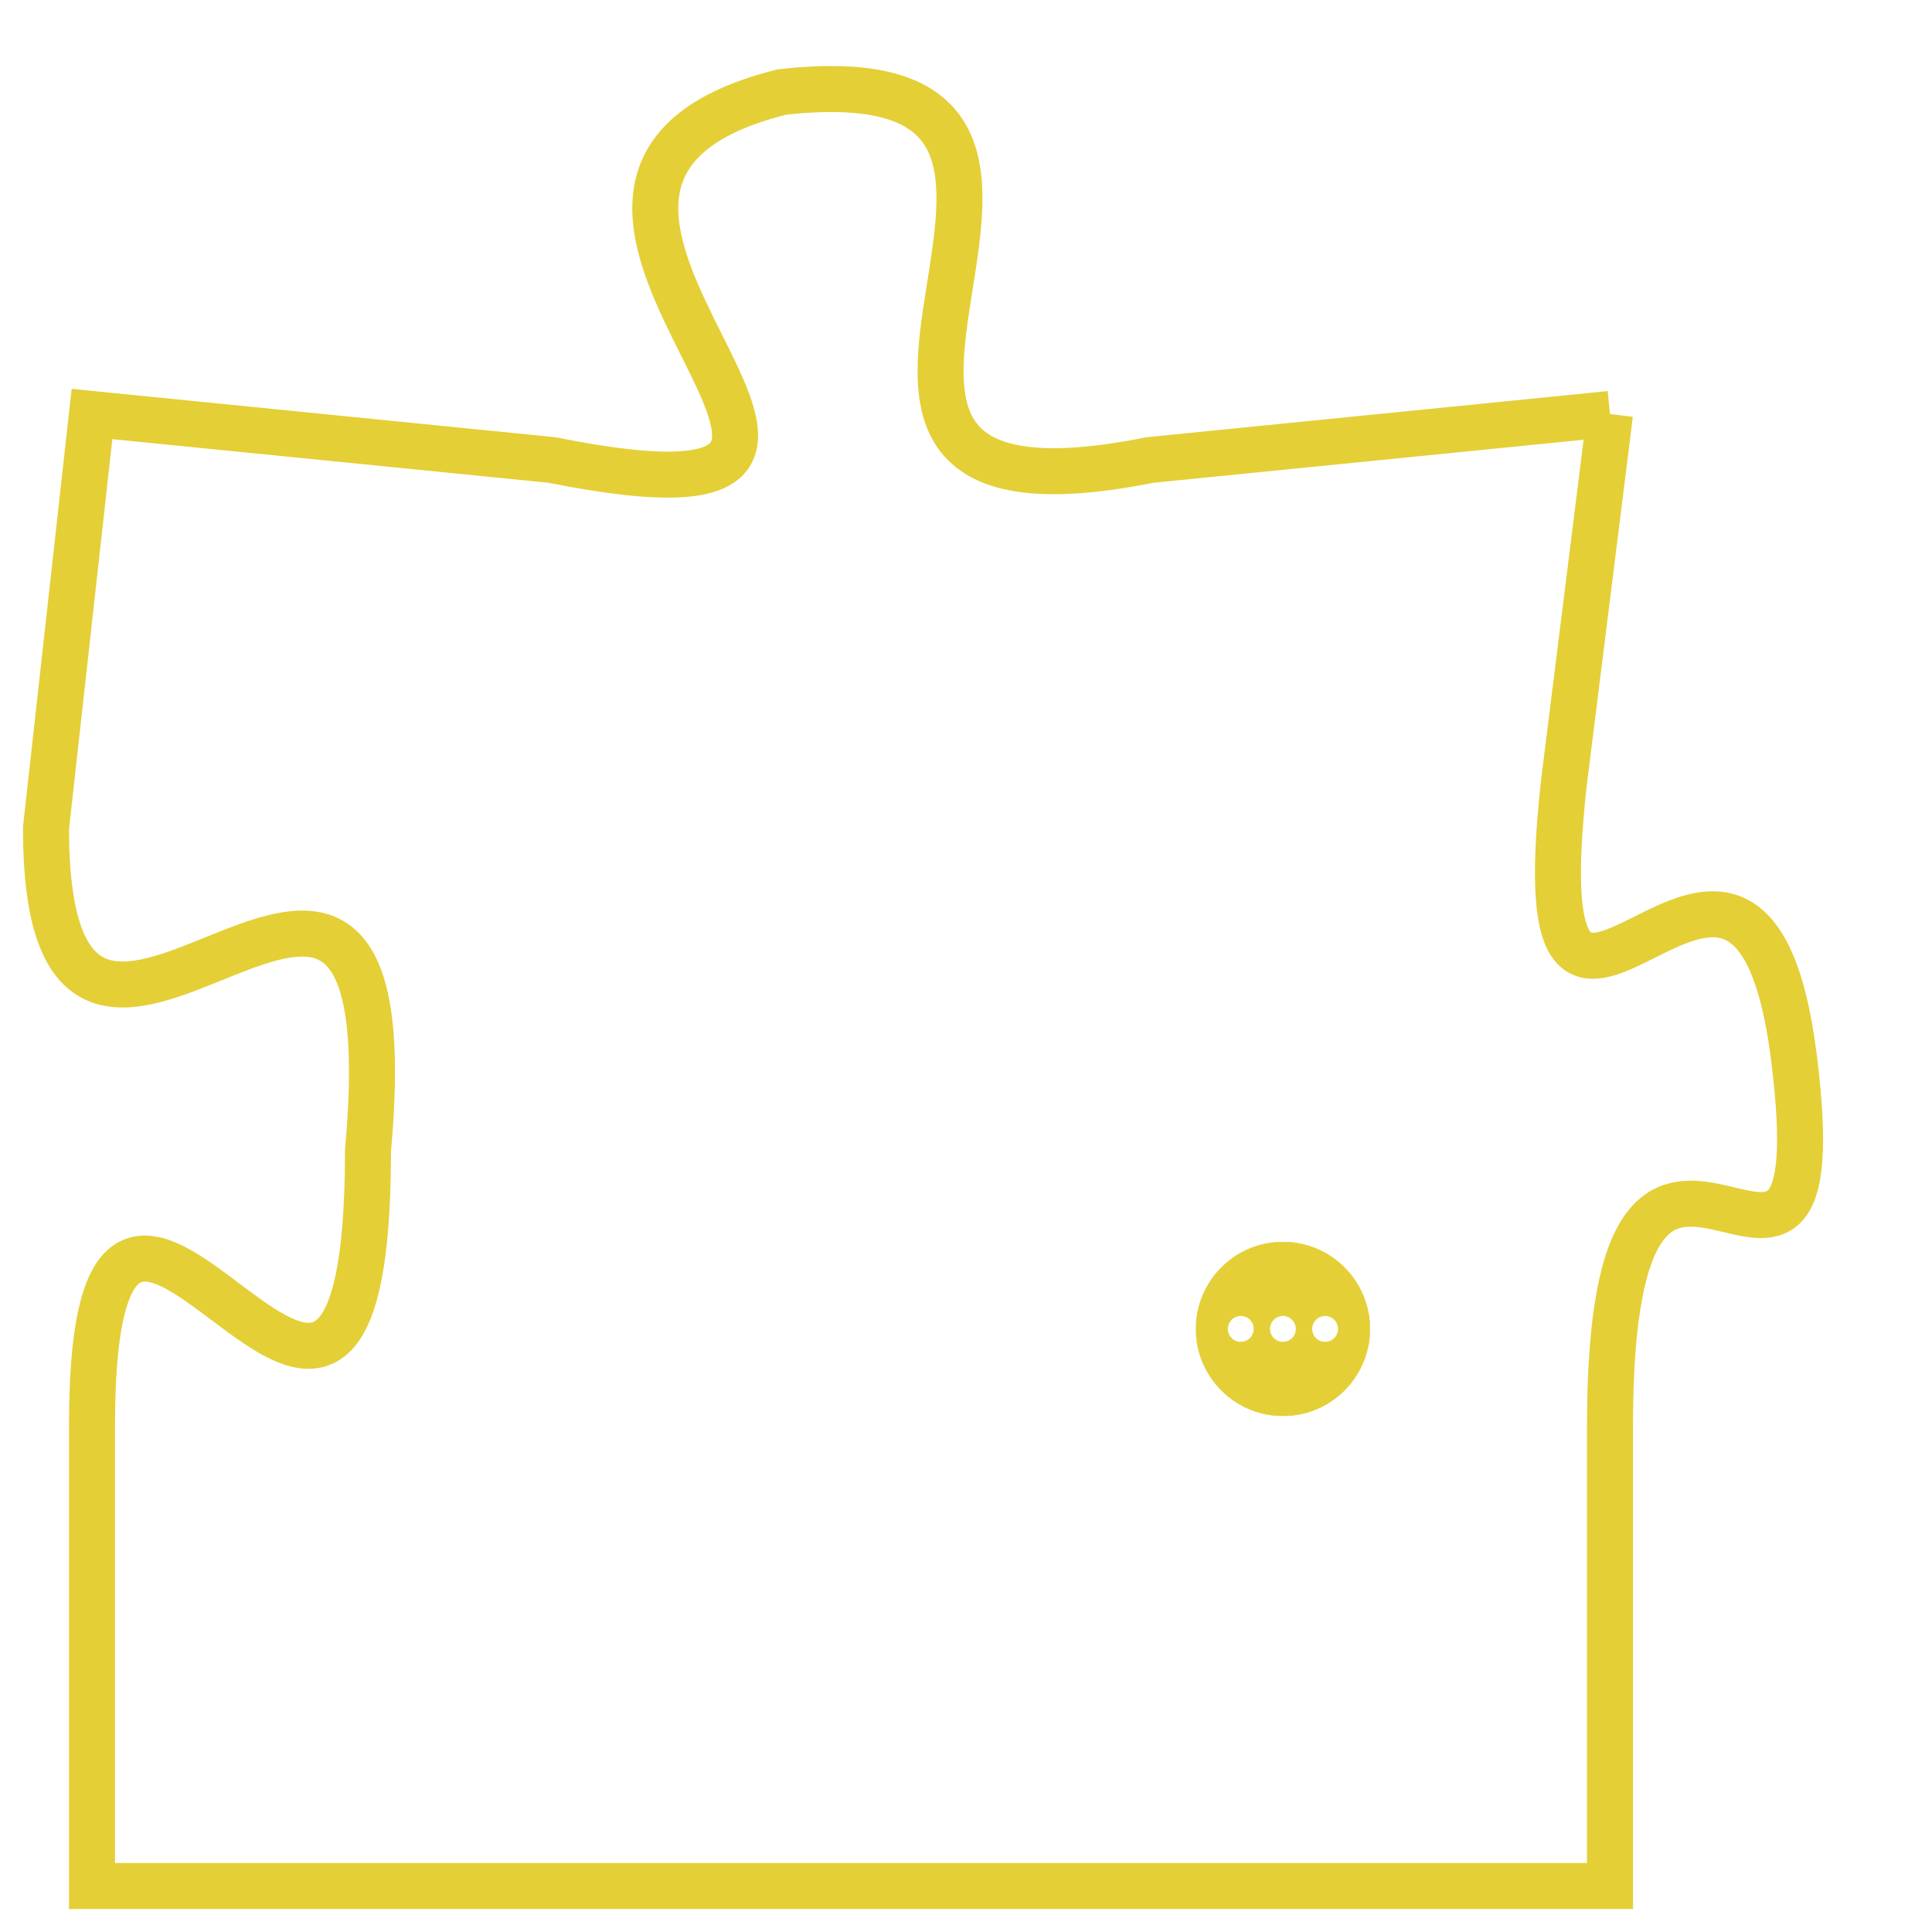 <svg version="1.1" xmlns="http://www.w3.org/2000/svg" xmlns:xlink="http://www.w3.org/1999/xlink" fill="transparent" x="0" y="0" width="350" height="350" preserveAspectRatio="xMinYMin slice"><style type="text/css">.links{fill:transparent;stroke: #E4CF37;}.links:hover{fill:#63D272; opacity:0.4;}</style><defs><g id="allt"><path id="t9705" d="M2838,2368 L2828,2369 C2818,2371 2829,2360 2820,2361 C2812,2363 2825,2371 2815,2369 L2805,2368 2805,2368 L2804,2377 C2804,2386 2812,2373 2811,2384 C2811,2395 2805,2380 2805,2390 L2805,2400 L2805,2400 L2838,2400 2838,2400 L2838,2390 C2838,2380 2843,2390 2842,2382 C2841,2374 2836,2385 2837,2376 L2838,2368"/></g><clipPath id="c" clipRule="evenodd" fill="transparent"><use href="#t9705"/></clipPath></defs><svg viewBox="2803 2359 41 42" preserveAspectRatio="xMinYMin meet"><svg width="4380" height="2430"><g><image crossorigin="anonymous" x="0" y="0" href="https://nftpuzzle.license-token.com/assets/completepuzzle.svg" width="100%" height="100%" /><g class="links"><use href="#t9705"/></g></g></svg><svg x="2829" y="2386" height="9%" width="9%" viewBox="0 0 330 330"><g><a xlink:href="https://nftpuzzle.license-token.com/" class="links"><title>See the most innovative NFT based token software licensing project</title><path fill="#E4CF37" id="more" d="M165,0C74.019,0,0,74.019,0,165s74.019,165,165,165s165-74.019,165-165S255.981,0,165,0z M85,190 c-13.785,0-25-11.215-25-25s11.215-25,25-25s25,11.215,25,25S98.785,190,85,190z M165,190c-13.785,0-25-11.215-25-25 s11.215-25,25-25s25,11.215,25,25S178.785,190,165,190z M245,190c-13.785,0-25-11.215-25-25s11.215-25,25-25 c13.785,0,25,11.215,25,25S258.785,190,245,190z"></path></a></g></svg></svg></svg>